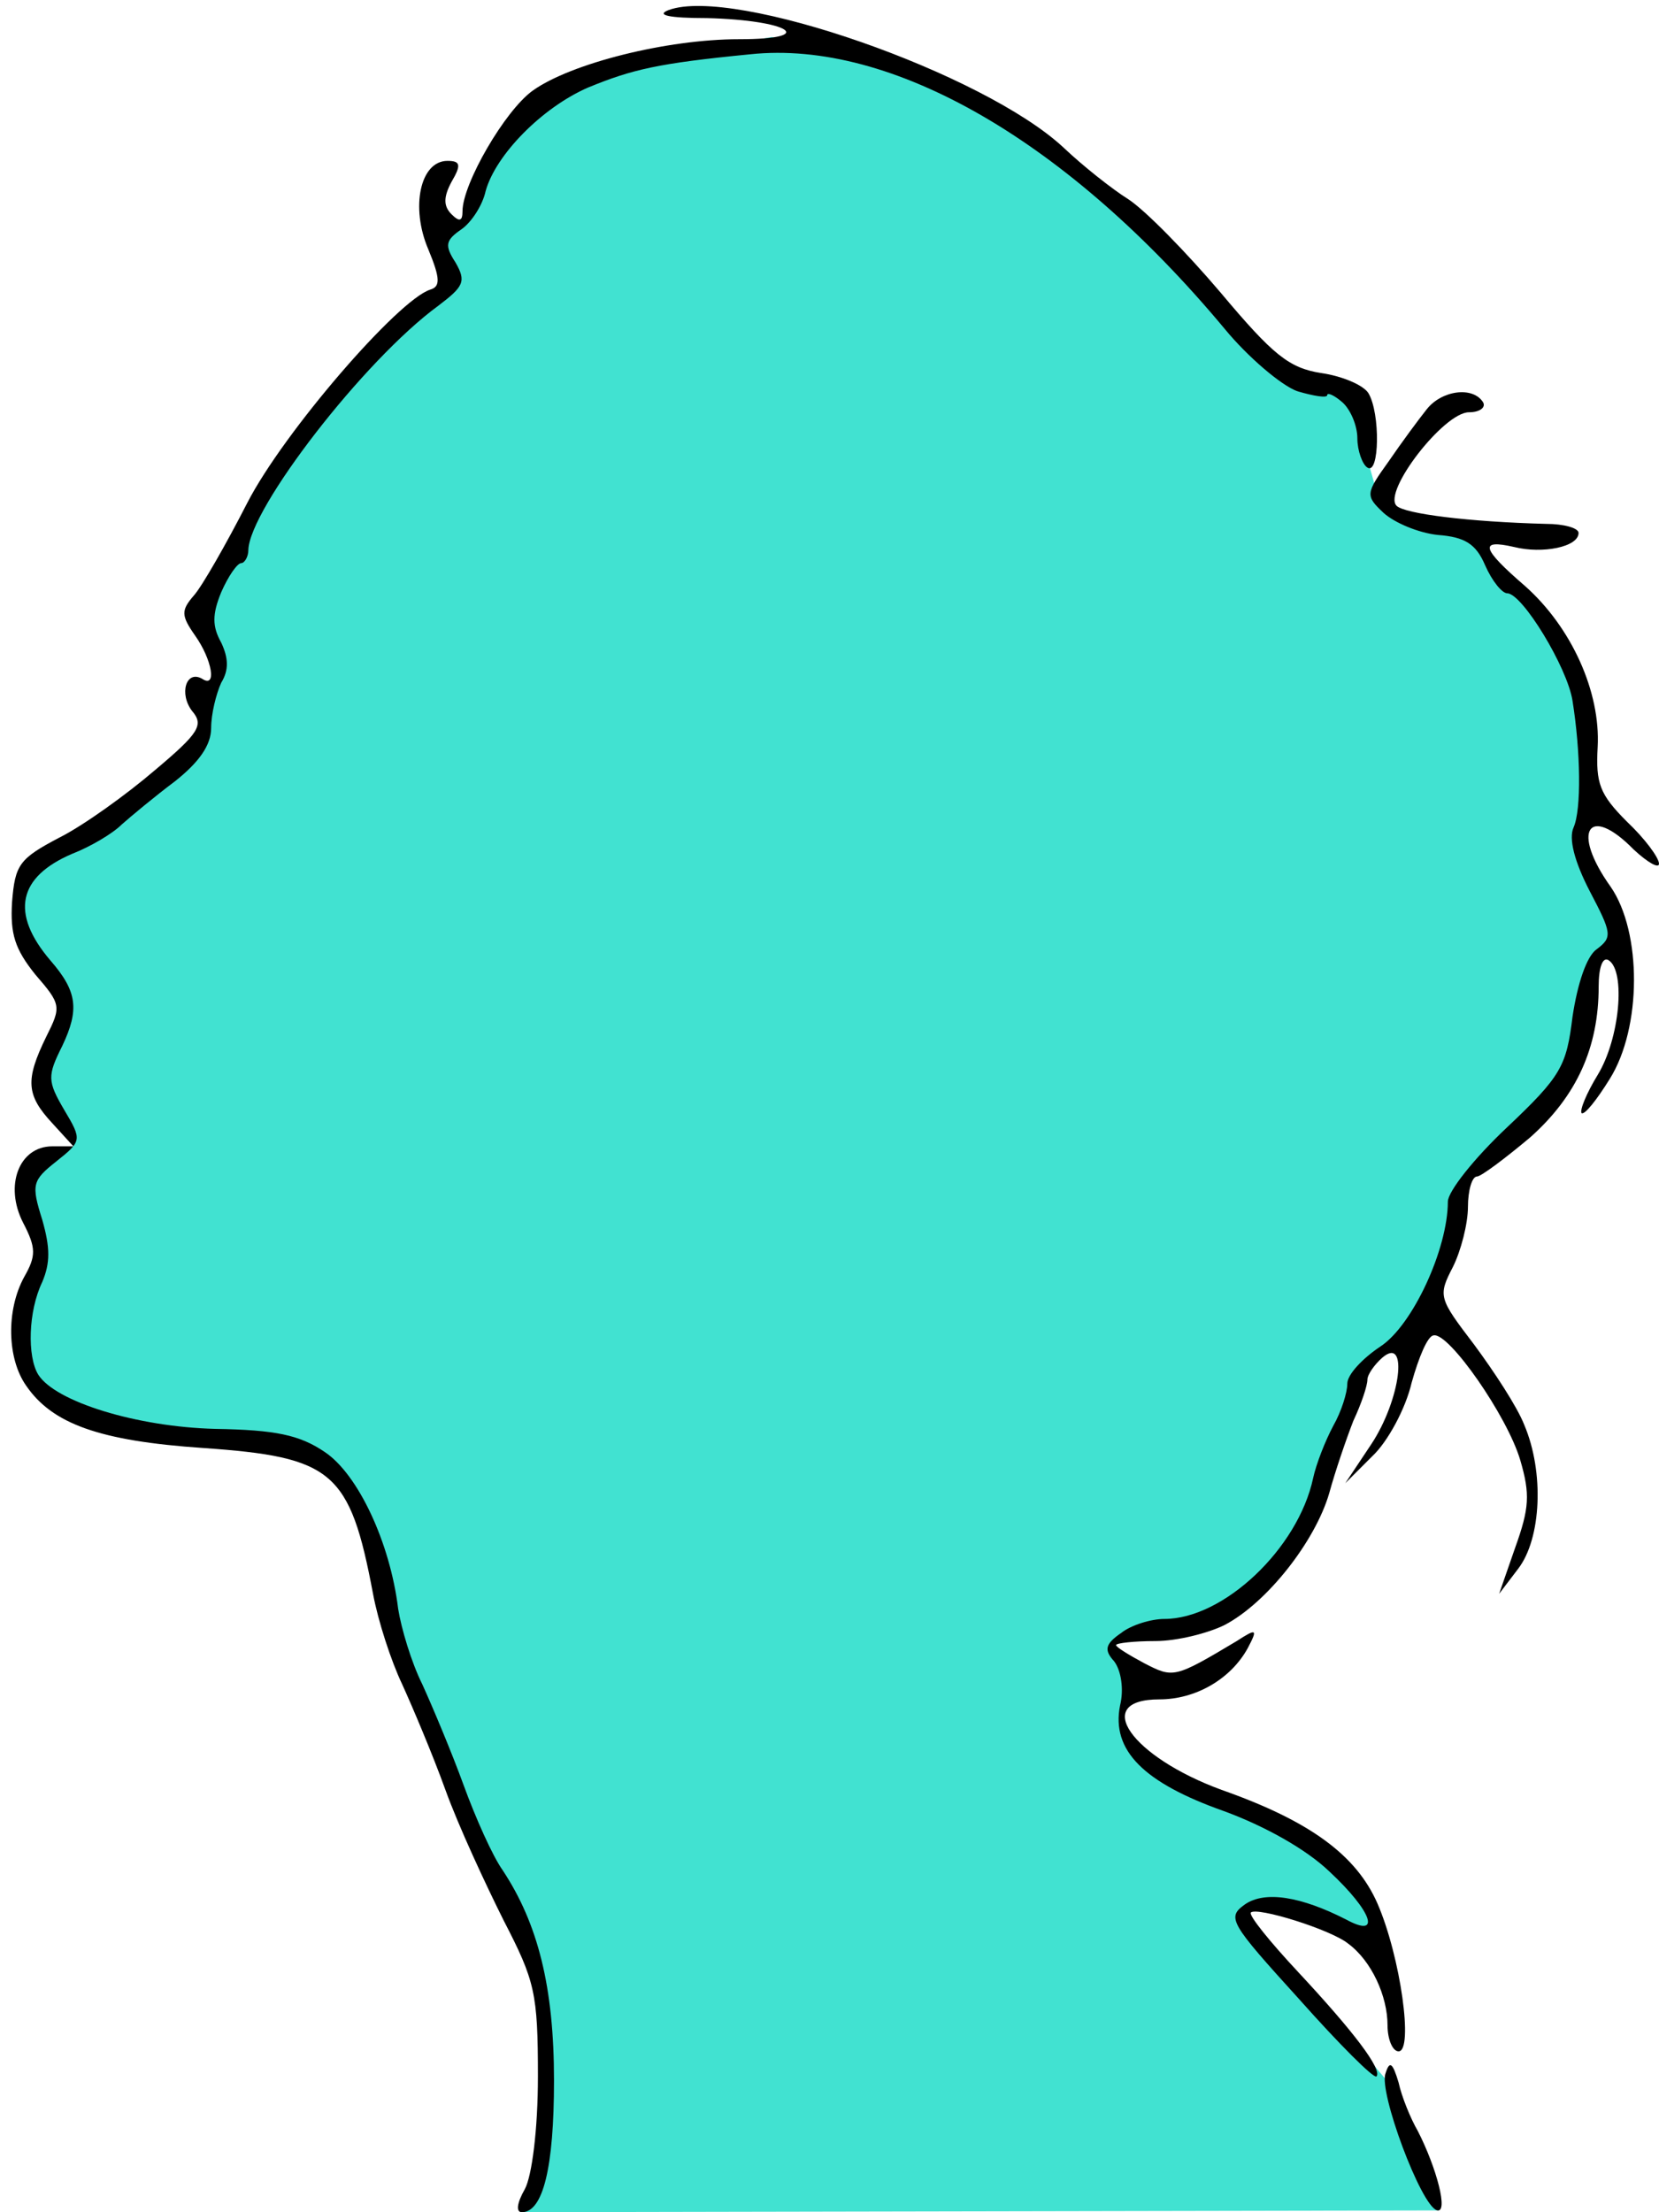 <?xml version="1.0" encoding="UTF-8" standalone="no"?>
<svg
   xmlns:dc="http://purl.org/dc/elements/1.1/"
   xmlns:cc="http://creativecommons.org/ns#"
   xmlns:rdf="http://www.w3.org/1999/02/22-rdf-syntax-ns#"
   xmlns:svg="http://www.w3.org/2000/svg"
   xmlns="http://www.w3.org/2000/svg"
   xmlns:sodipodi="http://sodipodi.sourceforge.net/DTD/sodipodi-0.dtd"
   xmlns:inkscape="http://www.inkscape.org/namespaces/inkscape"
   version="1.0"
   width="165pt"
   height="220pt"
   viewBox="0 0 165 220"
   preserveAspectRatio="xMidYMid meet"
   id="svg36"
   sodipodi:docname="logo-black-stroke.svg"
   inkscape:version="1.0.2-2 (e86c870879, 2021-01-15)">
  <defs
     id="defs40" />
  <sodipodi:namedview
     pagecolor="#ffffff"
     bordercolor="#666666"
     borderopacity="1"
     objecttolerance="10"
     gridtolerance="10"
     guidetolerance="10"
     inkscape:pageopacity="0"
     inkscape:pageshadow="2"
     inkscape:window-width="1920"
     inkscape:window-height="1027"
     id="namedview38"
     showgrid="false"
     inkscape:zoom="2"
     inkscape:cx="89.714086"
     inkscape:cy="107.31669"
     inkscape:window-x="-8"
     inkscape:window-y="-8"
     inkscape:window-maximized="1"
     inkscape:current-layer="layer1" />
  <g
     inkscape:groupmode="layer"
     id="layer2"
     inkscape:label="Layer 2"
     style="display:inline">
    <path
       style="opacity:1;fill:#41e2d1;fill-opacity:1;stroke:#000000;stroke-width:0.75px;stroke-linecap:butt;stroke-linejoin:miter;stroke-opacity:0"
       d="m 51.965,219.995 91.133,-0.173 -5.049,-12.771 -14.351,-16.992 4.571,-0.549 8.674,3.417 -2.366,-7.097 -19.713,-9.988 -3.417,-4.731 0.913,-4.27 -1.734,-2.906 L 111.5,162.4 l 11.248,-2.065 7.097,-7.885 5.257,-16.559 7.405,-4.543 2.321,-13.33 10.514,-9.725 2.628,-11.565 3.154,-3.154 -4.205,-9.988 1.051,-13.142 -4.205,-9.462 -4.731,-3.68 -2.103,-4.205 -9.728,-3.212 L 134.076,38.934 129,38.9 111.971,19.713 91.995,7.097 76.75,3.68 l -19.45,3.68 -8.411,7.885 -2.628,6.308 -2.628,1.314 1.051,4.994 -6.308,6.045 -15.771,20.502 -3.154,5.783 2.55,3.709 -0.651,3.797 -1.701,6.753 -13.339,9.66 -3.943,3.746 0.131,5.914 3.877,5.06 -1.774,7.162 0.197,3.877 2.3,3.023 0.203,1.109 -3.357,1.783 -1.577,1.971 1.643,6.703 -2.168,7.688 2.103,6.637 6.243,2.563 15.508,2.103 6.243,2.234 4.008,4.6 1.971,6.965 3.023,10.974 4.928,11.302 5.125,11.434 2.497,5.323 1.051,11.237 -1.708,11.237 z"
       id="path42"
       sodipodi:nodetypes="ccccccccccccccccccccccccccccccccccccccccccccccccccccccccccccccccccc" />
  </g>
  <g
     inkscape:groupmode="layer"
     id="layer1"
     inkscape:label="Layer 1"
     style="display:inline">
    <g
       transform="matrix(0.1,0,0,-0.1,0,220)"
       fill="#000000"
       stroke="none"
       id="g34"
       style="fill:#000000">
      <path
         d="m 665,2190 c -13,-5 0,-8 38,-8 82,-2 112,-21 32,-21 -72,0 -167,-24 -205,-51 -28,-20 -70,-93 -70,-120 0,-10 -3,-11 -11,-3 -8,8 -8,17 0,32 10,17 9,21 -4,21 -27,0 -37,-46 -19,-88 12,-29 12,-37 2,-40 -32,-10 -146,-142 -182,-212 -21,-41 -45,-83 -53,-92 -13,-15 -13,-20 1,-40 17,-24 22,-53 7,-43 -16,9 -23,-15 -10,-32 12,-14 7,-22 -37,-59 -28,-24 -71,-55 -95,-67 -40,-21 -44,-27 -47,-64 -2,-32 3,-47 23,-72 26,-30 26,-32 11,-62 -21,-43 -20,-58 6,-86 l 21,-23 H 52 C 19,1060 4,1021 23,984 36,959 36,951 24,930 6,897 7,849 26,822 c 26,-38 73,-55 176,-62 129,-9 146,-23 169,-145 5,-27 18,-67 29,-90 10,-22 30,-69 43,-105 13,-36 40,-94 58,-130 31,-60 34,-72 34,-155 0,-53 -6,-99 -13,-112 -8,-14 -9,-23 -3,-23 21,0 32,44 32,131 0,93 -16,156 -51,209 -10,14 -27,52 -39,85 -12,33 -31,78 -41,100 -11,22 -21,56 -24,75 -8,66 -40,134 -73,156 -25,17 -49,22 -109,23 -78,2 -159,27 -176,54 -11,18 -10,63 4,92 8,19 8,34 0,62 -11,35 -10,39 14,58 25,20 26,21 8,51 -17,29 -17,34 -2,64 17,36 15,54 -12,85 -40,47 -32,83 22,106 18,7 40,20 49,29 9,8 33,28 53,43 24,19 36,36 36,53 0,14 5,34 10,45 8,13 7,25 0,40 -9,16 -9,28 0,50 7,16 16,29 20,29 3,0 7,6 7,13 1,41 115,189 189,243 25,19 28,24 17,43 -11,17 -10,22 6,33 10,7 21,24 24,38 10,36 56,83 102,103 44,18 69,24 161,33 141,15 317,-87 472,-273 23,-28 56,-56 72,-62 17,-5 30,-7 30,-4 0,3 7,0 15,-7 8,-7 15,-23 15,-36 0,-12 5,-26 10,-29 12,-8 13,54 1,74 -5,8 -26,17 -47,20 -32,5 -48,18 -100,80 -34,40 -75,82 -92,93 -16,10 -45,33 -64,51 -79,74 -328,161 -393,137 z"
         id="path28"
         style="fill:#000000" />
      <path
         d="m 1419,1793 c -8,-10 -25,-33 -38,-52 -23,-32 -23,-34 -5,-51 11,-10 35,-20 54,-22 27,-2 38,-9 47,-30 7,-16 17,-28 22,-28 15,0 60,-74 65,-107 8,-50 9,-108 1,-126 -5,-11 1,-34 16,-63 22,-42 23,-46 7,-58 -10,-7 -19,-34 -24,-67 -6,-49 -11,-59 -65,-110 -33,-31 -59,-64 -59,-74 0,-47 -35,-123 -67,-144 -18,-12 -33,-28 -33,-37 0,-9 -6,-28 -14,-42 -8,-15 -17,-38 -20,-52 -15,-70 -89,-140 -148,-140 -13,0 -33,-6 -43,-14 -16,-11 -17,-17 -7,-28 7,-9 10,-28 6,-44 -9,-45 24,-77 103,-105 41,-15 82,-38 105,-60 43,-40 52,-67 17,-48 -45,23 -81,29 -101,15 -18,-13 -15,-18 54,-94 40,-45 74,-79 77,-77 6,7 -23,45 -78,104 -28,30 -49,56 -47,59 6,6 80,-17 97,-31 23,-17 39,-52 39,-81 0,-14 5,-26 11,-26 15,0 2,94 -21,147 -21,48 -67,82 -155,113 -90,33 -130,90 -62,90 36,0 71,20 88,51 10,19 9,20 -11,7 -62,-37 -63,-37 -92,-22 -15,8 -28,16 -28,18 0,2 18,4 39,4 22,0 53,8 69,16 42,22 90,83 104,131 6,22 17,54 24,72 8,17 14,35 14,41 0,5 7,15 15,22 26,22 18,-42 -11,-86 l -26,-39 27,27 c 15,14 33,47 39,73 7,25 16,47 22,47 15,3 73,-80 86,-124 10,-34 9,-48 -5,-87 l -16,-46 19,25 c 23,30 26,96 6,143 -7,18 -30,53 -50,80 -35,46 -36,48 -21,77 8,16 15,43 15,60 0,16 4,30 9,30 4,0 28,18 53,39 46,41 68,89 68,150 0,19 4,30 10,26 17,-11 11,-78 -11,-114 -11,-18 -18,-35 -16,-38 3,-2 15,13 28,34 32,51 32,146 1,191 -40,56 -22,83 23,37 14,-13 25,-19 25,-14 0,6 -14,25 -32,42 -27,27 -31,38 -29,74 3,55 -26,119 -72,160 -44,38 -46,47 -11,39 28,-7 64,0 64,14 0,5 -15,9 -32,9 -77,2 -141,10 -149,18 -14,14 47,93 72,93 11,0 17,5 14,10 -10,16 -41,12 -56,-7 z"
         id="path30"
         style="fill:#000000" />
      <path
         d="m 1378,138 c -7,-18 35,-131 51,-136 12,-4 0,42 -19,79 -7,12 -16,34 -19,48 -6,20 -9,22 -13,9 z"
         id="path32"
         style="fill:#000000" />
    </g>
  </g>
</svg>
